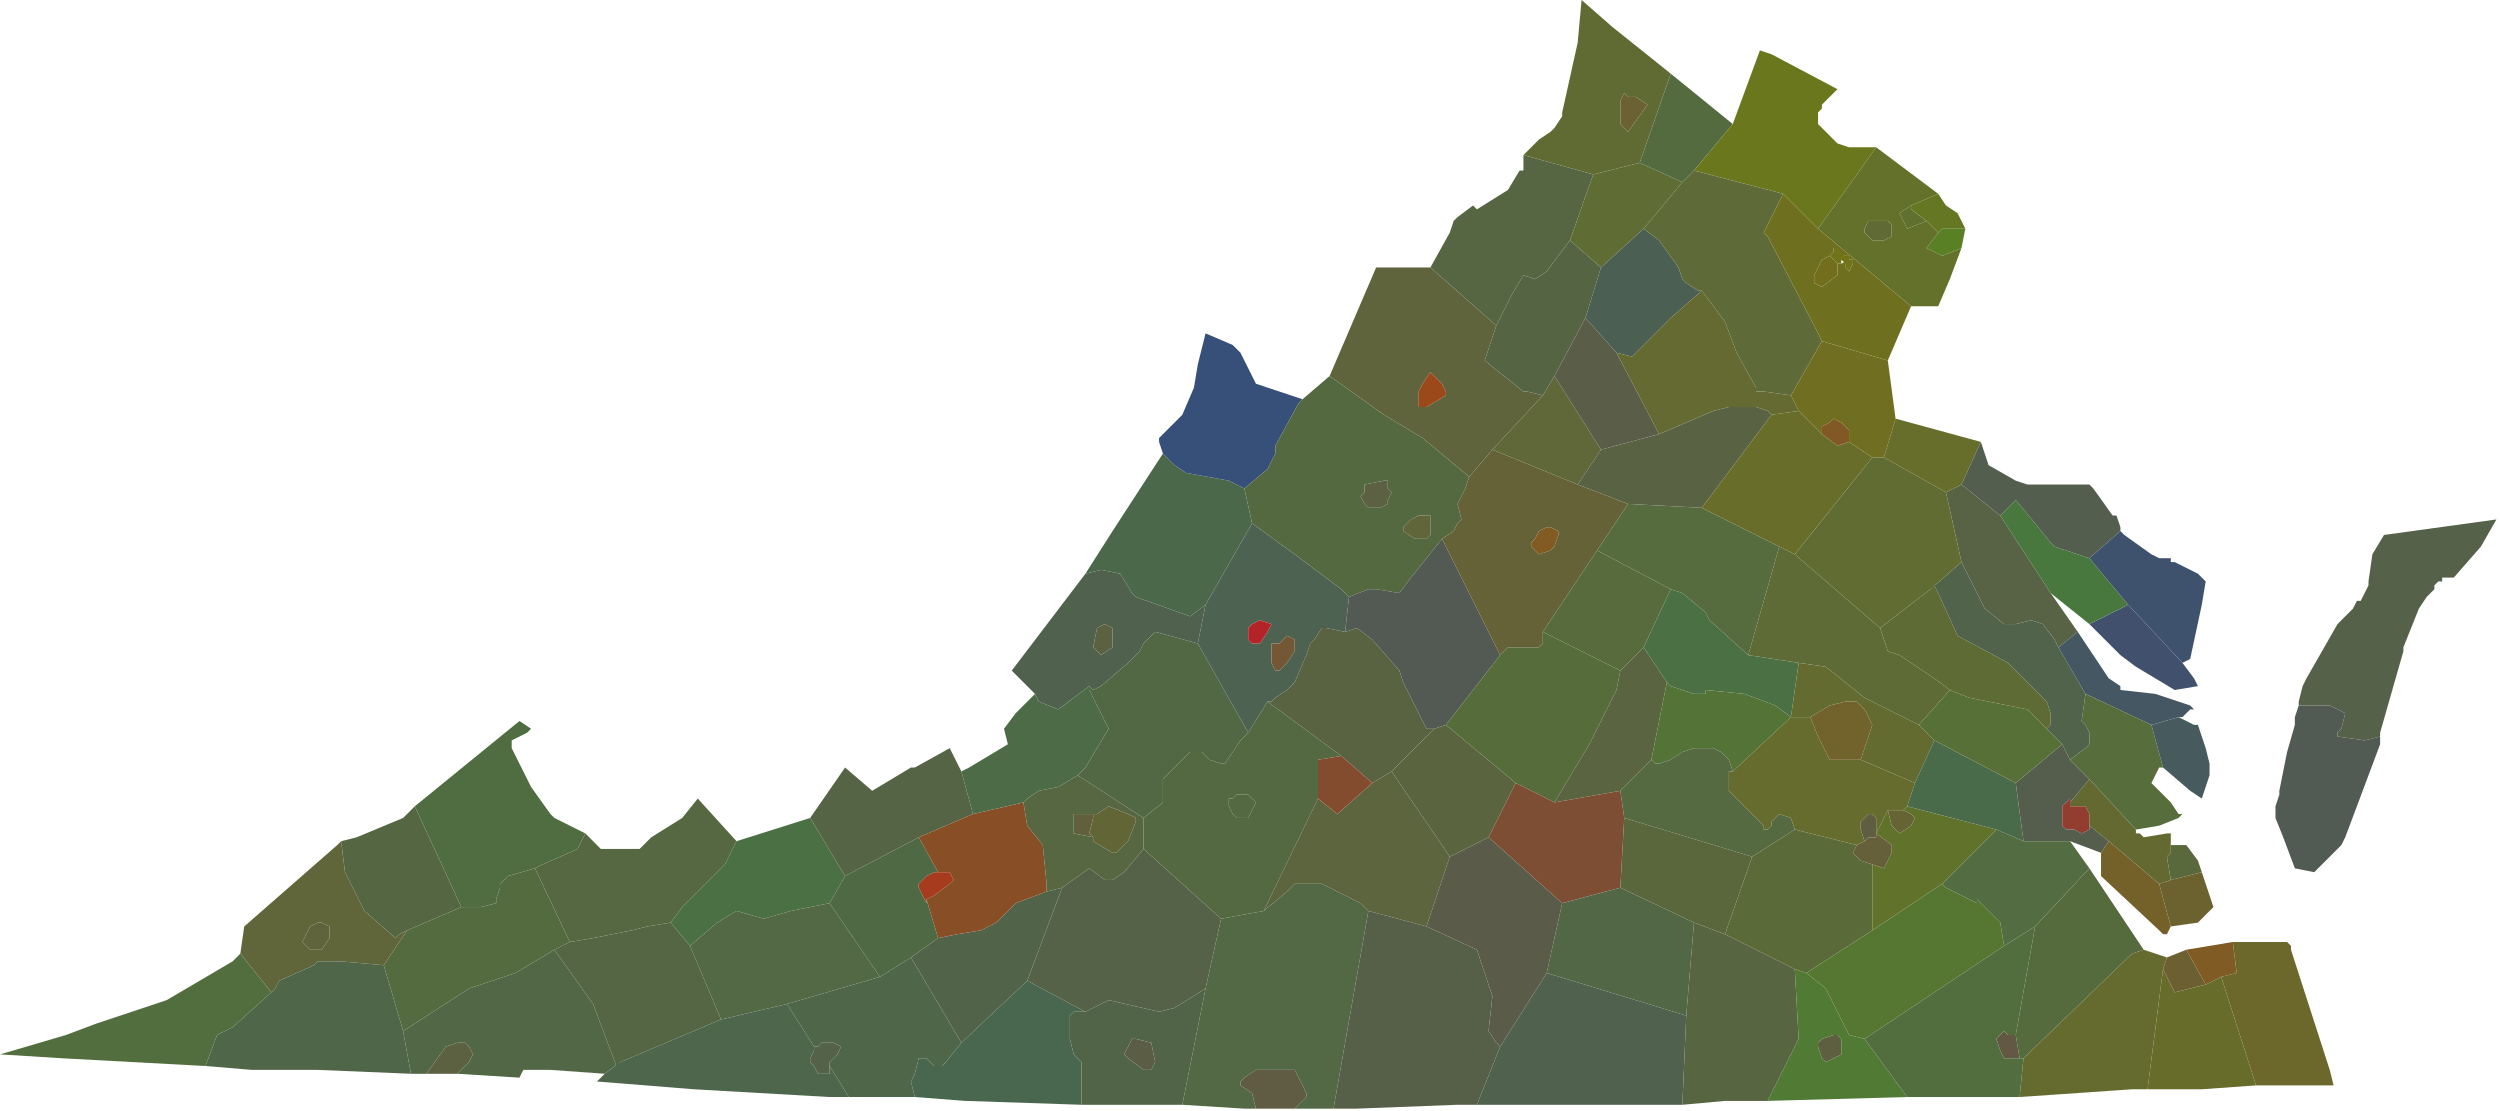 <?xml version="1.0" encoding="UTF-8" standalone="no"?>
<svg
xmlns="http://www.w3.org/2000/svg"
version="1.0"
width="644.925" height="286.616"
>
<rect width="100%" height="100%" fill="white"/>
<path fill="rgb(85.68,96.9,72.93)" d="M615,138l29,-4 -4,7 -7,8 -3,0 0,1 -1,0 -1,1 0,1 -2,2 -2,3 -4,10 0,1 -6,21 0,1 -4,1 -7,-1 0,-1 1,-1 1,-4 -4,-2 -8,0 0,-1 1,-4 1,-2 8,-14 4,-4 1,-2 1,0 2,-4 0,-1 1,-7Z">
<title>Accomack</title></path>
<path fill="rgb(81.345,90.015,83.64)" d="M593,182l8,0 4,2 -1,4 -1,1 0,1 7,1 4,-1 0,2 -9,24 -1,2 -1,1 -5,5 -1,1 -5,-1 -3,-8 -2,-5 0,-3 1,-3 0,-1 2,-10 2,-7 0,-2Z">
<title>Northampton</title></path>
<path fill="rgb(80.325,109.14,66.3)" d="M134,186l3,2 -1,1 -4,2 0,2 5,10 5,7 1,1 8,4 -2,4 -9,4 -2,1 -7,2 -1,1 -1,1 0,1 -1,3 0,1 -4,1 -5,0 -12,-26Z">
<title>Buchanan</title></path>
<path fill="rgb(85.17,104.55,65.535)" d="M180,206l10,11 -3,6 -11,11 -3,4 -6,1 -4,1 -10,2 -6,1 -9,-19 2,-1 9,-4 2,-4 4,4 10,0 3,-3 8,-5Z">
<title>Tazewell</title></path>
<path fill="rgb(84.405,102.0,68.085)" d="M178,244l8,19 -26,11 -1,1 -6,-16 -10,-14 4,-2 6,-1 10,-2 4,-1 6,-1Z">
<title>Smyth</title></path>
<path fill="rgb(92.565,96.9,65.79)" d="M118,277l-8,0 5,-7 3,-1 2,0 1,1 1,2 -1,2Z">
<title>Bristol.City</title></path>
<path fill="rgb(82.365,103.275,69.36)" d="M143,245l10,14 6,16 1,-1 -4,3 -14,-1 -7,0 -1,2 -16,-1 3,-3 1,-2 -1,-2 -1,-1 -2,0 -3,1 -5,7 -4,0 -2,-11 17,-11 12,-4Z">
<title>Washington</title></path>
<path fill="rgb(83.895,106.845,64.005)" d="M138,224l9,19 -4,2 -10,6 -12,4 -17,11 -5,-17 6,-9 14,-6 5,0 4,-1 0,-1 1,-3 0,-1 1,-1 1,-1Z">
<title>Russell</title></path>
<path fill="rgb(94.86,100.215,59.925)" d="M83,238l2,1 0,3 -2,3 -3,0 -2,-2 1,-2 1,-2 2,-1Z">
<title>Norton.City</title></path>
<path fill="rgb(96.39,101.745,57.375)" d="M88,217l1,8 4,8 1,2 8,7 1,-1 2,-1 -6,9 -11,-1 -6,0 -1,1 -9,4 -1,2 -1,1 -8,-10 1,-7 24,-21zM83,238l-1,0 -2,1 -1,2 -1,2 2,2 3,0 2,-3 0,-3 -2,-1Z">
<title>Wise</title></path>
<path fill="rgb(85.425,102.51,67.065)" d="M107,208l12,26 -14,6 -2,1 -1,1 -8,-7 -1,-2 -4,-8 -1,-8 4,-1 12,-5Z">
<title>Dickenson</title></path>
<path fill="rgb(80.325,102.51,71.91)" d="M70,256l1,-1 1,-2 9,-4 1,-1 6,0 11,1 5,17 2,11 -24,-1 -17,0 -12,-1 3,-8 4,-2Z">
<title>Scott</title></path>
<path fill="rgb(82.62,109.905,61.965)" d="M70,256l-10,9 -4,2 -3,8 -37,-2 -16,-1 17,-5 8,-3 18,-6 17,-10 2,-2Z">
<title>Lee</title></path>
<path fill="rgb(74.97,111.69,68.595)" d="M190,217l19,-6 9,15 -4,7 -10,2 -7,2 -7,-2 -5,3 -7,6 -5,-6 3,-4 11,-11Z">
<title>Bland</title></path>
<path fill="rgb(77.265,101.745,76.245)" d="M203,259l7,11 0,1 -1,2 0,1 1,1 1,2 3,0 0,-2 5,8 -5,0 -35,-2 -25,-2 2,-2 4,-3 26,-11Z">
<title>Grayson</title></path>
<path fill="rgb(83.13,98.175,73.695)" d="M210,270l1,0 1,-1 3,0 2,1 -1,2 -2,2 0,3 -3,0 -1,-2 -1,-1 0,-1 1,-2Z">
<title>Galax.City</title></path>
<path fill="rgb(83.64,103.785,67.83)" d="M227,252l-24,7 -17,4 -8,-19 7,-6 5,-3 7,2 7,-2 10,-2Z">
<title>Wythe</title></path>
<path fill="rgb(85.425,100.47,69.105)" d="M218,198l7,6 10,-6 1,0 9,-5 3,6 3,11 -14,6 -19,10 -9,-15 9,-13Z">
<title>Giles</title></path>
<path fill="rgb(165.75,59.67,29.325)" d="M239,232l0,1 -1,-2 -1,-2 0,-1 1,-1 1,-1 2,-1 4,0 1,2 -1,1 -4,3Z">
<title>Radford.City</title></path>
<path fill="rgb(79.815,105.57,69.105)" d="M237,216l5,9 -1,0 -2,1 -1,1 -1,1 0,1 1,2 1,2 0,-1 3,10 -7,5 -8,5 -13,-19 4,-7Z">
<title>Pulaski</title></path>
<path fill="rgb(96.135,112.455,46.665)" d="M497,57l-5,2 -2,-4 3,-2 0,1Z">
<title>Falls_Church.City</title></path>
<path fill="rgb(101.49,118.575,34.935)" d="M500,50l2,3 3,2 2,4 -6,0 -1,1 -3,-3 -4,-3 0,-1Z">
<title>Arlington</title></path>
<path fill="rgb(79.815,102.51,72.42)" d="M235,247l13,22 -4,5 -1,1 -2,0 -2,-2 -2,0 -1,4 -1,2 1,4 -17,0 -5,-8 0,-1 2,-2 1,-2 -2,-1 -3,0 -1,1 -1,0 -7,-11 24,-7Z">
<title>Carroll</title></path>
<path fill="rgb(82.62,100.47,71.4)" d="M305,285l-26,0 0,-11 -1,-1 -1,-1 -1,-4 0,-6 1,-1 3,0 6,-3 13,3 4,-1 8,-5zM292,268l-2,4 1,1 4,3 2,0 1,-2 -1,-5 -4,-1Z">
<title>Henry</title></path>
<path fill="rgb(73.185,103.02,79.05)" d="M265,253l15,8 -3,0 -1,1 0,6 1,4 1,1 1,1 0,11 -30,-1 -13,-1 -1,-4 1,-2 1,-4 2,0 2,2 2,0 1,-1 4,-5Z">
<title>Patrick</title></path>
<path fill="rgb(80.835,99.705,74.205)" d="M274,229l-9,24 -17,16 -13,-22 7,-5 5,-1 6,-1 4,-2 5,-5 8,-3Z">
<title>Floyd</title></path>
<path fill="rgb(135.915,79.56,39.27)" d="M264,207l1,6 4,5 1,10 0,2 -8,3 -5,5 -4,2 -6,1 -5,1 -3,-10 2,-1 4,-3 1,-1 -1,-2 -3,0 -5,-9 14,-6Z">
<title>Montgomery</title></path>
<path fill="rgb(98.43,95.88,60.69)" d="M282,210l0,1 -1,4 1,1 -5,-1 0,-5Z">
<title>Salem.City</title></path>
<path fill="rgb(85.17,98.175,71.145)" d="M295,219l20,18 -4,18 -8,5 -4,1 -13,-3 -6,3 -15,-8 9,-24 7,-5 4,3 2,0 3,-2Z">
<title>Franklin</title></path>
<path fill="rgb(85.68,102.765,66.3)" d="M278,200l17,11 0,8 -5,6 -3,2 -2,0 -4,-3 -7,5 -4,1 0,-2 -1,-10 -4,-5 -1,-6 1,-1 3,-2 5,-1zM282,210l-5,0 0,5 5,1 0,1 5,3 1,0 1,-1 2,-2 2,-5 0,-1 -2,-1 -5,-2 -3,2Z">
<title>Roanoke</title></path>
<path fill="rgb(84.405,104.55,66.045)" d="M327,181l19,14 -6,1 0,10 -14,29 -11,2 -20,-18 0,-8 5,-4 0,-6 7,-7 3,0 1,1 1,1 3,1 1,0 4,-6 2,-2zM318,206l-1,0 0,2 1,2 1,1 3,0 2,-4 -2,-2 -3,0Z">
<title>Bedford</title></path>
<path fill="rgb(80.325,96.645,78.03)" d="M280,148l4,-1 5,1 3,5 1,1 14,5 4,-3 -2,10 -11,-3 -2,2 -1,1 -1,2 -3,3 -7,6 -2,1 -1,-1 -8,6 -5,-2 -1,-2 -6,-6zM283,162l-1,5 1,1 1,1 3,-2 0,-5 -2,-1Z">
<title>Alleghany</title></path>
<path fill="rgb(77.775,106.845,70.89)" d="M282,178l-1,0 1,2 4,8 -6,10 -2,2 -5,3 -5,1 -3,2 -1,1 -13,3 -3,-11 2,-1 10,-6 -1,-4 3,-4 5,-5 1,2 5,2 8,-6Z">
<title>Craig</title></path>
<path fill="rgb(82.11,104.04,68.595)" d="M309,166l13,23 -2,2 -4,6 -1,0 -3,-1 -1,-1 -1,-1 -3,0 -7,7 0,6 -5,4 -17,-11 2,-2 6,-10 -4,-8 -1,-2 1,0 2,-1 7,-6 3,-3 1,-2 1,-1 2,-2Z">
<title>Botetourt</title></path>
<path fill="rgb(90.27,99.45,65.28)" d="M347,163l3,-1 4,3 7,8 1,3 6,12 2,0 -11,11 -5,3 -8,-7 -19,-14 1,0 1,-1 3,-2 2,-2 3,-7 1,-3 1,-1 2,-3 1,0Z">
<title>Amherst</title></path>
<path fill="rgb(77.01,97.665,80.325)" d="M323,135l11,8 12,9 2,2 -1,9 -5,-1 -1,0 -2,3 -1,1 -1,3 -3,7 -2,2 -3,2 -1,1 -1,0 -5,8 -13,-23 2,-10zM327,163l1,-2 -3,-1 -2,1 -1,1 0,3 1,1 2,0zM329,166l-1,0 0,5 1,2 1,0 1,-1 1,-1 2,-3 0,-3 -2,-1 -2,2Z">
<title>Rockbridge</title></path>
<path fill="rgb(75.48,105.315,73.95)" d="M300,117l3,3 3,2 11,2 4,2 2,9 -12,21 -4,3 -14,-5 -1,-1 -3,-5 -5,-1 -4,1 7,-11Z">
<title>Bath</title></path>
<path fill="rgb(54.06,80.07,121.38)" d="M336,103l-1,1 -6,11 0,2 -2,4 -6,5 -4,-2 -11,-2 -3,-2 -3,-3 -1,-3 0,-1 6,-6 3,-7 1,-6 2,-8 7,3 1,1 1,1 4,8Z">
<title>Highland</title></path>
<path fill="rgb(95.88,102.765,56.355)" d="M398,102l3,-5 12,19 -6,9 -22,-9Z">
<title>Greene</title></path>
<path fill="rgb(95.115,99.96,59.925)" d="M355,69l14,0 17,15 -3,9 5,4 5,4 1,0 4,1 -13,14 -6,7 -12,-10 -10,-6 -14,-10zM369,96l-2,3 -1,2 0,4 2,0 5,-3 0,-1 -1,-2Z">
<title>Rockingham</title></path>
<path fill="rgb(84.915,104.805,65.28)" d="M336,103l7,-6 14,10 10,6 12,10 -1,3 -2,4 1,4 -1,1 -1,2 -3,2 -8,10 -3,4 -6,-1 -2,0 -5,2 -2,-2 -12,-9 -11,-8 -2,-9 6,-5 2,-4 0,-2 6,-11zM357,124l-5,1 0,2 -1,1 1,2 1,1 3,0 2,-1 0,-1 1,-2 -1,-1 0,-2 -1,0zM366,133l-2,1 -2,2 0,1 3,2 3,0 1,-1 0,-5 -2,0Z">
<title>Augusta</title></path>
<path fill="rgb(81.855,89.76,83.64)" d="M372,139l15,30 -14,18 -3,1 -2,0 -6,-12 -1,-3 -7,-8 -4,-3 -3,1 1,-9 5,-2 2,0 6,1 3,-4Z">
<title>Nelson</title></path>
<path fill="rgb(87.465,108.375,59.415)" d="M418,173l-1,5 -7,14 -9,15 -10,-5 -18,-15 14,-18 2,-2 8,0 1,-1 0,-3Z">
<title>Buckingham</title></path>
<path fill="rgb(89.76,100.98,64.005)" d="M391,202l-7,14 -10,5 -15,-22 11,-11 3,-1Z">
<title>Appomattox</title></path>
<path fill="rgb(92.055,101.235,61.965)" d="M354,202l5,-3 15,22 -6,18 -15,-4 -2,-2 -10,-5 -7,0 -2,2 -6,5 14,-29 5,4Z">
<title>Campbell</title></path>
<path fill="rgb(85.68,95.625,73.44)" d="M353,235l15,4 13,6 4,12 -1,9 2,3 1,1 -6,15 -5,0 -26,1 -6,0Z">
<title>Halifax</title></path>
<path fill="rgb(82.875,103.785,68.085)" d="M326,235l6,-5 2,-2 7,0 10,5 2,2 -9,51 -10,0 3,-3 0,-1 -3,-6 -10,0 -3,2 -1,1 0,1 3,2 1,4 -3,0 -16,-1 6,-30 4,-18Z">
<title>Pittsylvania</title></path>
<path fill="rgb(91.29,94.605,69.105)" d="M292,268l1,0 4,1 1,5 -1,2 -2,0 -4,-3 -1,-1 2,-4Z">
<title>Martinsville.City</title></path>
<path fill="rgb(95.37,92.31,67.32)" d="M334,286l-10,0 -1,-4 -3,-2 0,-1 1,-1 3,-2 10,0 3,6 0,1Z">
<title>Danville.City</title></path>
<path fill="rgb(131.58,76.245,46.92)" d="M354,202l-9,8 -5,-4 0,-10 6,-1Z">
<title>Lynchburg.City</title></path>
<path fill="rgb(84.405,104.55,66.045)" d="M318,206l1,-1 3,0 2,2 -2,4 -3,0 -1,-1 -1,-2 0,-2Z">
<title>Bedford</title></path>
<path fill="rgb(98.43,102.0,54.825)" d="M282,210l1,0 3,-2 5,2 2,1 0,1 -2,5 -2,2 -1,1 -1,0 -5,-3 0,-1 -1,-1 1,-4Z">
<title>Roanoke.City</title></path>
<path fill="rgb(115.77,86.7,52.02)" d="M329,166l1,0 2,-2 2,1 0,3 -2,3 -1,1 -1,1 -1,0 -1,-2 0,-5Z">
<title>Buena_Vista.City</title></path>
<path fill="rgb(92.055,97.155,66.045)" d="M283,162l2,-1 2,1 0,5 -3,2 -1,-1 -1,-1Z">
<title>Covington.City</title></path>
<path fill="rgb(179.265,35.445,40.035)" d="M327,163l-2,3 -2,0 -1,-1 0,-3 1,-1 2,-1 3,1Z">
<title>Lexington.City</title></path>
<path fill="rgb(96.135,100.98,57.885)" d="M366,133l3,0 0,5 -1,1 -3,0 -3,-2 0,-1 2,-2 2,-1Z">
<title>Waynesboro.City</title></path>
<path fill="rgb(91.035,97.41,66.555)" d="M357,124l1,0 0,2 1,1 -1,2 0,1 -2,1 -3,0 -1,-1 -1,-2 1,-1 0,-2Z">
<title>Staunton.City</title></path>
<path fill="rgb(128.52,91.545,34.68)" d="M399,136l1,0 2,1 0,1 -1,3 -1,1 -3,1 -1,-1 -1,-1 0,-1 1,-1 1,-2Z">
<title>Charlottesville.City</title></path>
<path fill="rgb(155.04,72.165,27.795)" d="M369,96l3,3 1,2 0,1 -5,3 -2,0 0,-4 1,-2 2,-3Z">
<title>Harrisonburg.City</title></path>
<path fill="rgb(101.745,97.665,56.61)" d="M385,116l22,9 13,5 -8,12 -14,21 0,3 -1,1 -8,0 -2,2 -15,-30 3,-2 1,-2 1,-1 -1,-4 2,-4 1,-3zM399,136l-2,1 -1,2 -1,1 0,1 1,1 1,1 3,-1 1,-1 1,-3 0,-1 -2,-1Z">
<title>Albemarle</title></path>
<path fill="rgb(86.955,107.355,60.18)" d="M412,142l19,10 -7,15 -6,6 -20,-10Z">
<title>Fluvanna</title></path>
<path fill="rgb(91.29,99.705,64.005)" d="M418,173l6,-6 6,9 -4,20 -8,8 -17,3 9,-15 7,-14Z">
<title>Cumberland</title></path>
<path fill="rgb(125.205,76.755,52.785)" d="M418,204l1,7 -1,18 -15,4 -19,-17 7,-14 10,5Z">
<title>Prince_Edward</title></path>
<path fill="rgb(90.27,91.8,73.44)" d="M374,221l10,-5 19,17 -4,18 -12,19 -1,-1 -2,-3 1,-9 -4,-12 -13,-6Z">
<title>Charlotte</title></path>
<path fill="rgb(80.07,97.92,77.01)" d="M435,262l-1,23 -53,0 6,-15 12,-19Z">
<title>Mecklenburg</title></path>
<path fill="rgb(94.86,94.095,66.045)" d="M481,217l-1,-3 0,-2 2,-2 1,0 1,1 0,5 -2,0 -1,1Z">
<title>Colonial_Heights.City</title></path>
<path fill="rgb(82.365,103.275,69.36)" d="M418,229l19,9 -2,24 -36,-11 4,-18Z">
<title>Lunenburg</title></path>
<path fill="rgb(102.51,99.45,53.04)" d="M487,209l4,0 2,1 1,1 -1,2 -3,2 -2,-2Z">
<title>Hopewell.City</title></path>
<path fill="rgb(89.505,128.01,37.74)" d="M507,59l-1,5 -5,2 -4,-2 3,-4 1,-1Z">
<title>Alexandria.City</title></path>
<path fill="rgb(85.425,101.49,67.83)" d="M405,62l8,7 -4,13 -8,15 -3,5 -4,-1 -1,0 -5,-4 -5,-4 3,-9 4,-8 3,-5 3,1 3,-2Z">
<title>Page</title></path>
<path fill="rgb(86.7,102.51,66.045)" d="M411,45l-6,17 -6,8 -3,2 -3,-1 -3,5 -4,8 -17,-15 5,-9 1,-3 1,-1 4,-3 1,1 8,-5 3,-5 1,0 0,-4Z">
<title>Shenandoah</title></path>
<path fill="rgb(83.895,107.1,64.005)" d="M431,19l16,13 -10,12 -3,3 -11,-5Z">
<title>Clarke</title></path>
<path fill="rgb(106.59,96.645,51.51)" d="M420,25l2,0 3,2 -5,7 -2,-2 0,-6 1,-2Z">
<title>Winchester.City</title></path>
<path fill="rgb(96.39,106.845,52.275)" d="M408,0l8,7 15,12 -8,23 -12,3 -18,-5 3,-3 1,-1 3,-2 1,-1 2,-3 0,-1 4,-18zM420,25l-1,-1 -1,2 0,6 2,2 5,-7 -3,-2Z">
<title>Frederick</title></path>
<path fill="rgb(95.115,108.12,52.02)" d="M423,42l11,5 -10,12 -11,10 -8,-7 6,-17Z">
<title>Warren</title></path>
<path fill="rgb(75.225,96.135,83.385)" d="M413,69l11,-10 4,3 5,7 1,3 1,1 3,2 1,0 -8,7 -10,10 -4,-1 -8,-9Z">
<title>Rappahannock</title></path>
<path fill="rgb(90.27,93.585,71.145)" d="M409,82l8,9 11,21 -15,4 -12,-19Z">
<title>Madison</title></path>
<path fill="rgb(89.25,97.92,67.575)" d="M413,116l15,-4 7,-3 7,-3 4,-1 7,0 3,1 1,1 -18,24 -19,-1 -13,-5Z">
<title>Orange</title></path>
<path fill="rgb(85.935,106.59,62.73)" d="M420,130l19,1 20,10 -8,28 -10,-9 -1,-2 -6,-5 -3,-1 -19,-10Z">
<title>Louisa</title></path>
<path fill="rgb(74.715,112.455,67.83)" d="M464,171l-2,14 -4,-3 -8,-3 -10,-1 0,1 -3,0 -6,-2 -1,-1 -6,-9 7,-15 3,1 6,5 1,2 10,9Z">
<title>Goochland</title></path>
<path fill="rgb(84.405,115.26,55.08)" d="M462,185l-15,14 -1,-3 -2,-2 -2,-1 -5,0 -3,1 -3,2 -3,1 -1,0 -1,-1 4,-20 1,1 6,2 3,0 0,-1 10,1 8,3Z">
<title>Powhatan</title></path>
<path fill="rgb(85.17,105.825,64.005)" d="M426,196l1,1 1,0 3,-1 3,-2 3,-1 5,0 2,1 2,2 1,3 -1,0 0,5 9,9 0,1 1,0 1,-1 0,-1 1,-1 1,-1 3,1 1,3 -11,7 -33,-10 -1,-7Z">
<title>Amelia</title></path>
<path fill="rgb(90.27,103.275,61.2)" d="M418,229l1,-18 33,10 -7,20 -8,-3Z">
<title>Nottoway</title></path>
<path fill="rgb(88.485,101.235,65.28)" d="M437,238l8,3 18,9 1,18 -8,16 -11,0 -11,1 1,-23Z">
<title>Brunswick</title></path>
<path fill="rgb(91.29,106.335,57.375)" d="M463,214l16,4 -1,2 2,2 3,1 0,17 -17,11 -3,-1 -18,-9 7,-20Z">
<title>Dinwiddie</title></path>
<path fill="rgb(94.35,95.115,65.535)" d="M475,268l0,4 -4,2 -1,-1 -1,-3 0,-1 1,-1 3,-1 1,0Z">
<title>Emporia.City</title></path>
<path fill="rgb(80.835,121.635,53.04)" d="M481,268l11,15 -36,1 8,-16 -1,-18 3,1 5,4 6,12zM475,268l-1,-1 -1,0 -3,1 -1,1 0,1 1,3 1,1 4,-2 0,-1Z">
<title>Greensville</title></path>
<path fill="rgb(90.27,104.805,59.925)" d="M560,227l-1,-6 1,-1 0,-2 4,0 3,4 1,3Z">
<title>Poquoson.City</title></path>
<path fill="rgb(98.175,88.485,68.34)" d="M520,267l1,6 -4,0 -1,-2 -1,-3 1,-1 1,-1 1,1Z">
<title>Franklin.City</title></path>
<path fill="rgb(82.365,110.16,62.475)" d="M520,267l-2,0 -1,-1 -1,1 -1,1 1,3 1,2 5,0 -1,10 -29,0 -11,-15 36,-24 8,-5Z">
<title>Southampton</title></path>
<path fill="rgb(108.375,98.175,48.45)" d="M560,227l8,-2 3,9 -4,4 -7,1 -3,-11Z">
<title>Hampton.City</title></path>
<path fill="rgb(146.625,60.18,48.45)" d="M539,213l0,1 -2,1 -2,-1 -2,0 -1,-1 0,-5 2,-2 0,2 4,0 1,2Z">
<title>Williamsburg.City</title></path>
<path fill="rgb(116.535,96.645,42.075)" d="M544,217l13,11 3,11 -1,2 -1,0 -1,-1 -15,-14 0,-6Z">
<title>Newport_News.City</title></path>
<path fill="rgb(108.12,96.39,49.98)" d="M559,247l5,-2 5,9 -8,2 -3,-6Z">
<title>Portsmouth.City</title></path>
<path fill="rgb(100.47,105.06,49.98)" d="M534,207l5,-6 12,13 0,1 1,0 1,1 6,-1 1,0 0,5 -1,1 1,6 -3,1 -13,-11 -5,-4 0,-3 -1,-2 -4,0Z">
<title>York</title></path>
<path fill="rgb(85.17,92.82,77.01)" d="M532,192l2,4 5,5 -5,6 0,-1 -2,2 0,5 1,1 2,0 2,1 2,-1 0,-1 5,4 -2,3 -8,-3 -12,0 -2,-15Z">
<title>James_City</title></path>
<path fill="rgb(83.13,107.61,64.77)" d="M522,217l12,0 5,7 -14,15 -8,5 -1,-6 -6,-6 0,1 -2,-1 -6,-3 -1,-1 14,-14Z">
<title>Surry</title></path>
<path fill="rgb(86.445,119.085,49.47)" d="M501,228l1,1 6,3 2,1 0,-1 6,6 1,6 -36,24 -4,-1 -6,-12 -5,-4 17,-11Z">
<title>Sussex</title></path>
<path fill="rgb(96.9,114.495,43.35)" d="M491,209l1,-1 23,6 -14,14 -18,12 0,-17 3,1 2,-4 0,-2 -4,-3 3,-6 1,4 2,2 3,-2 1,-2 -1,-1 -2,-1Z">
<title>Prince_George</title></path>
<path fill="rgb(101.49,96.39,57.375)" d="M484,216l0,-1 4,3 0,2 -2,4 -3,-1 -3,-1 -2,-2 1,-2 2,-1 1,-1 2,0Z">
<title>Petersburg.City</title></path>
<path fill="rgb(99.45,106.59,48.96)" d="M464,171l7,1 10,8 4,2 8,4 2,1 4,4 -5,11 -14,-6 2,-6 1,-3 -2,-4 -2,-2 -3,0 -4,1 -5,3 -5,0Z">
<title>Henrico</title></path>
<path fill="rgb(100.98,107.61,46.41)" d="M462,185l5,0 2,5 3,6 8,0 14,6 -2,6 -1,1 -4,0 -3,6 0,-4 -1,-1 -1,0 -2,2 0,2 1,3 -2,1 -16,-4 -1,-3 -3,-1 -1,1 -1,1 0,1 -1,1 -1,0 0,-1 -9,-9 0,-5 1,0Z">
<title>Chesterfield</title></path>
<path fill="rgb(73.95,107.1,74.205)" d="M499,191l21,11 2,15 -7,-3 -23,-6 2,-6Z">
<title>Charles_City</title></path>
<path fill="rgb(86.7,111.945,56.61)" d="M503,178l5,2 15,3 5,5 4,4 -12,10 -21,-11 -4,-4Z">
<title>New_Kent</title></path>
<path fill="rgb(113.985,97.665,43.86)" d="M480,196l-8,0 -3,-6 -2,-5 5,-3 4,-1 3,0 2,2 2,4 -1,3Z">
<title>Richmond.City</title></path>
<path fill="rgb(130.305,88.485,36.21)" d="M477,114l-3,1 -4,-3 0,-2 2,-1 1,-1 2,1 1,1 1,1Z">
<title>Fredericksburg.City</title></path>
<path fill="rgb(95.88,106.08,52.785)" d="M482,57l5,0 1,1 0,3 -2,1 -3,0 -2,-2 0,-1Z">
<title>Fairfax.City</title></path>
<path fill="rgb(114.495,109.905,30.855)" d="M472,66l1,1 1,1 0,3 -4,3 -2,-1 0,-2 2,-4 2,-1Z">
<title>Manassas.City</title></path>
<path fill="rgb(106.59,118.83,29.325)" d="M454,13l3,1 17,9 -4,4 0,1 -1,1 0,3 1,1 4,4 3,1 7,0 -15,21 -9,-9 -23,-6 10,-12Z">
<title>Loudoun</title></path>
<path fill="rgb(94.35,105.825,54.825)" d="M437,44l23,6 -5,10 1,1 12,23 2,4 -8,14 -7,-1 -2,0 0,-1 -5,-9 -3,-8 -6,-8 -1,0 -3,-2 -1,-1 -1,-3 -5,-7 -4,-3 10,-12Z">
<title>Fauquier</title></path>
<path fill="rgb(100.215,106.08,49.215)" d="M439,75l6,8 3,8 5,9 0,1 2,0 7,1 2,4 -7,1 -1,-1 -3,-1 -7,0 -4,1 -7,3 -7,3 -11,-21 4,1 10,-10Z">
<title>Culpeper</title></path>
<path fill="rgb(104.295,108.63,42.585)" d="M464,106l6,6 4,3 3,-1 6,4 -20,25 -4,-2 -20,-10 18,-24Z">
<title>Spotsylvania</title></path>
<path fill="rgb(93.84,106.845,54.315)" d="M459,141l4,2 22,19 2,6 3,1 9,6 4,3 -8,9 -2,-1 -8,-4 -4,-2 -10,-8 -7,-1 -13,-2Z">
<title>Hanover</title></path>
<path fill="rgb(95.115,106.59,53.55)" d="M498,152l1,-1 1,2 5,11 13,7 10,10 1,3 0,3 -1,1 -5,-5 -15,-3 -5,-2 -4,-3 -9,-6 -3,-1 -2,-6Z">
<title>King_William</title></path>
<path fill="rgb(80.835,99.195,74.97)" d="M498,152l8,-7 4,8 2,4 5,4 3,0 4,-1 3,1 3,4 1,2 7,12 -1,7 1,1 1,2 0,3 -1,1 -4,3 -2,-4 -4,-4 1,-1 0,-3 -1,-3 -10,-10 -13,-7 -5,-11 -1,-2Z">
<title>King_and_Queen</title></path>
<path fill="rgb(69.615,87.21,98.175)" d="M536,163l8,12 3,2 0,1 9,1 9,3 1,1 -1,0 -2,2 -1,0 -7,2 -17,-8 -7,-12Z">
<title>Middlesex</title></path>
<path fill="rgb(86.7,108.63,59.415)" d="M555,187l3,11 -1,0 -1,2 -1,2 1,1 4,4 2,3 1,0 -1,1 -5,2 -6,1 -12,-13 -5,-5 4,-3 1,-1 0,-3 -1,-2 -1,-1 1,-7Z">
<title>Gloucester</title></path>
<path fill="rgb(64.77,80.835,108.885)" d="M539,161l10,-5 14,15 3,4 1,2 -6,1 -10,-6 -4,-3Z">
<title>Lancaster</title></path>
<path fill="rgb(72.165,120.105,62.73)" d="M516,133l4,-4 5,6 4,5 1,1 9,3 10,12 -10,5 -10,-8Z">
<title>Richmond</title></path>
<path fill="rgb(87.465,98.94,68.595)" d="M506,125l10,8 13,20 7,10 -5,4 -1,-2 -3,-4 -3,-1 -4,1 -3,0 -5,-4 -2,-4 -4,-8 -4,-18Z">
<title>Essex</title></path>
<path fill="rgb(96.9,107.865,50.235)" d="M486,118l16,9 4,18 -8,7 -13,10 -22,-19 20,-25Z">
<title>Caroline</title></path>
<path fill="rgb(99.705,112.965,42.84)" d="M484,38l16,12 -7,3 -3,2 2,4 5,-2 3,3 -3,4 4,2 5,-2 -3,8 -3,7 -7,0 -24,-20zM482,57l-1,2 0,1 2,2 3,0 2,-1 0,-3 -1,-1 -2,0Z">
<title>Fairfax</title></path>
<path fill="rgb(111.435,111.69,31.62)" d="M460,50l9,9 24,20 -6,14 -17,-5 -2,-4 -12,-23 -1,-1zM472,66l-2,1 -2,4 0,2 2,1 4,-3 0,-3 1,0 2,-1 0,-1 -1,0 -2,-1 -1,-1 0,1zM476,69l1,1 1,-2 0,-1 -1,0 -1,1 0,1Z">
<title>Prince_William</title></path>
<path fill="rgb(112.455,110.16,32.64)" d="M464,106l-2,-4 8,-14 17,5 2,15 -3,10 -3,0 -6,-4 0,-3 -1,-1 -1,-1 -2,-1 -1,1 -2,1 0,2Z">
<title>Stafford</title></path>
<path fill="rgb(103.53,108.885,42.84)" d="M489,108l22,6 -5,11 -4,2 -16,-9Z">
<title>King_George</title></path>
<path fill="rgb(82.875,94.095,78.285)" d="M511,114l2,6 7,4 3,1 16,0 1,1 5,7 1,0 1,3 0,1 -8,7 -9,-3 -1,-1 -4,-5 -5,-6 -4,4 -10,-8Z">
<title>Westmoreland</title></path>
<path fill="rgb(63.495,82.11,109.14)" d="M547,137l1,1 7,5 2,1 3,0 0,1 1,0 6,3 2,2 -1,6 -3,14 -2,1 -14,-15 -10,-12Z">
<title>Northumberland</title></path>
<path fill="rgb(71.655,89.76,93.84)" d="M555,187l7,-2 4,2 1,0 1,3 1,3 1,4 0,3 -2,6 -3,-2 -7,-6Z">
<title>Mathews</title></path>
<path fill="rgb(127.5,91.29,35.955)" d="M576,243l1,8 -4,1 -4,2 -5,-9Z">
<title>Norfolk.City</title></path>
<path fill="rgb(86.19,106.845,61.71)" d="M520,267l5,-28 14,-15 14,21 -3,1 -28,27 -1,0Z">
<title>Isle_of_Wight</title></path>
<path fill="rgb(101.49,106.59,46.92)" d="M559,247l-1,3 -4,31 -4,0 -29,2 1,-10 28,-27 3,-1Z">
<title>Suffolk.City</title></path>
<path fill="rgb(104.55,107.865,43.095)" d="M569,254l4,-2 9,28 -14,1 -14,0 4,-31 3,6Z">
<title>Chesapeake.City</title></path>
<path fill="rgb(107.865,104.55,42.84)" d="M576,243l14,0 1,1 0,1 10,31 1,4 -20,0 -9,-28 4,-1Z">
<title>Virginia_Beach.City</title></path>
<path fill="rgb(112.71,116.28,25.5)" d="M474,64l-1,0 0,1 -1,1 1,1 1,1 1,0 0,-1 1,1 0,1 1,1 1,-2 0,-1 -1,0 0,-1 -1,0Z">
<title>Manassas_Park.City</title></path>
</svg>

